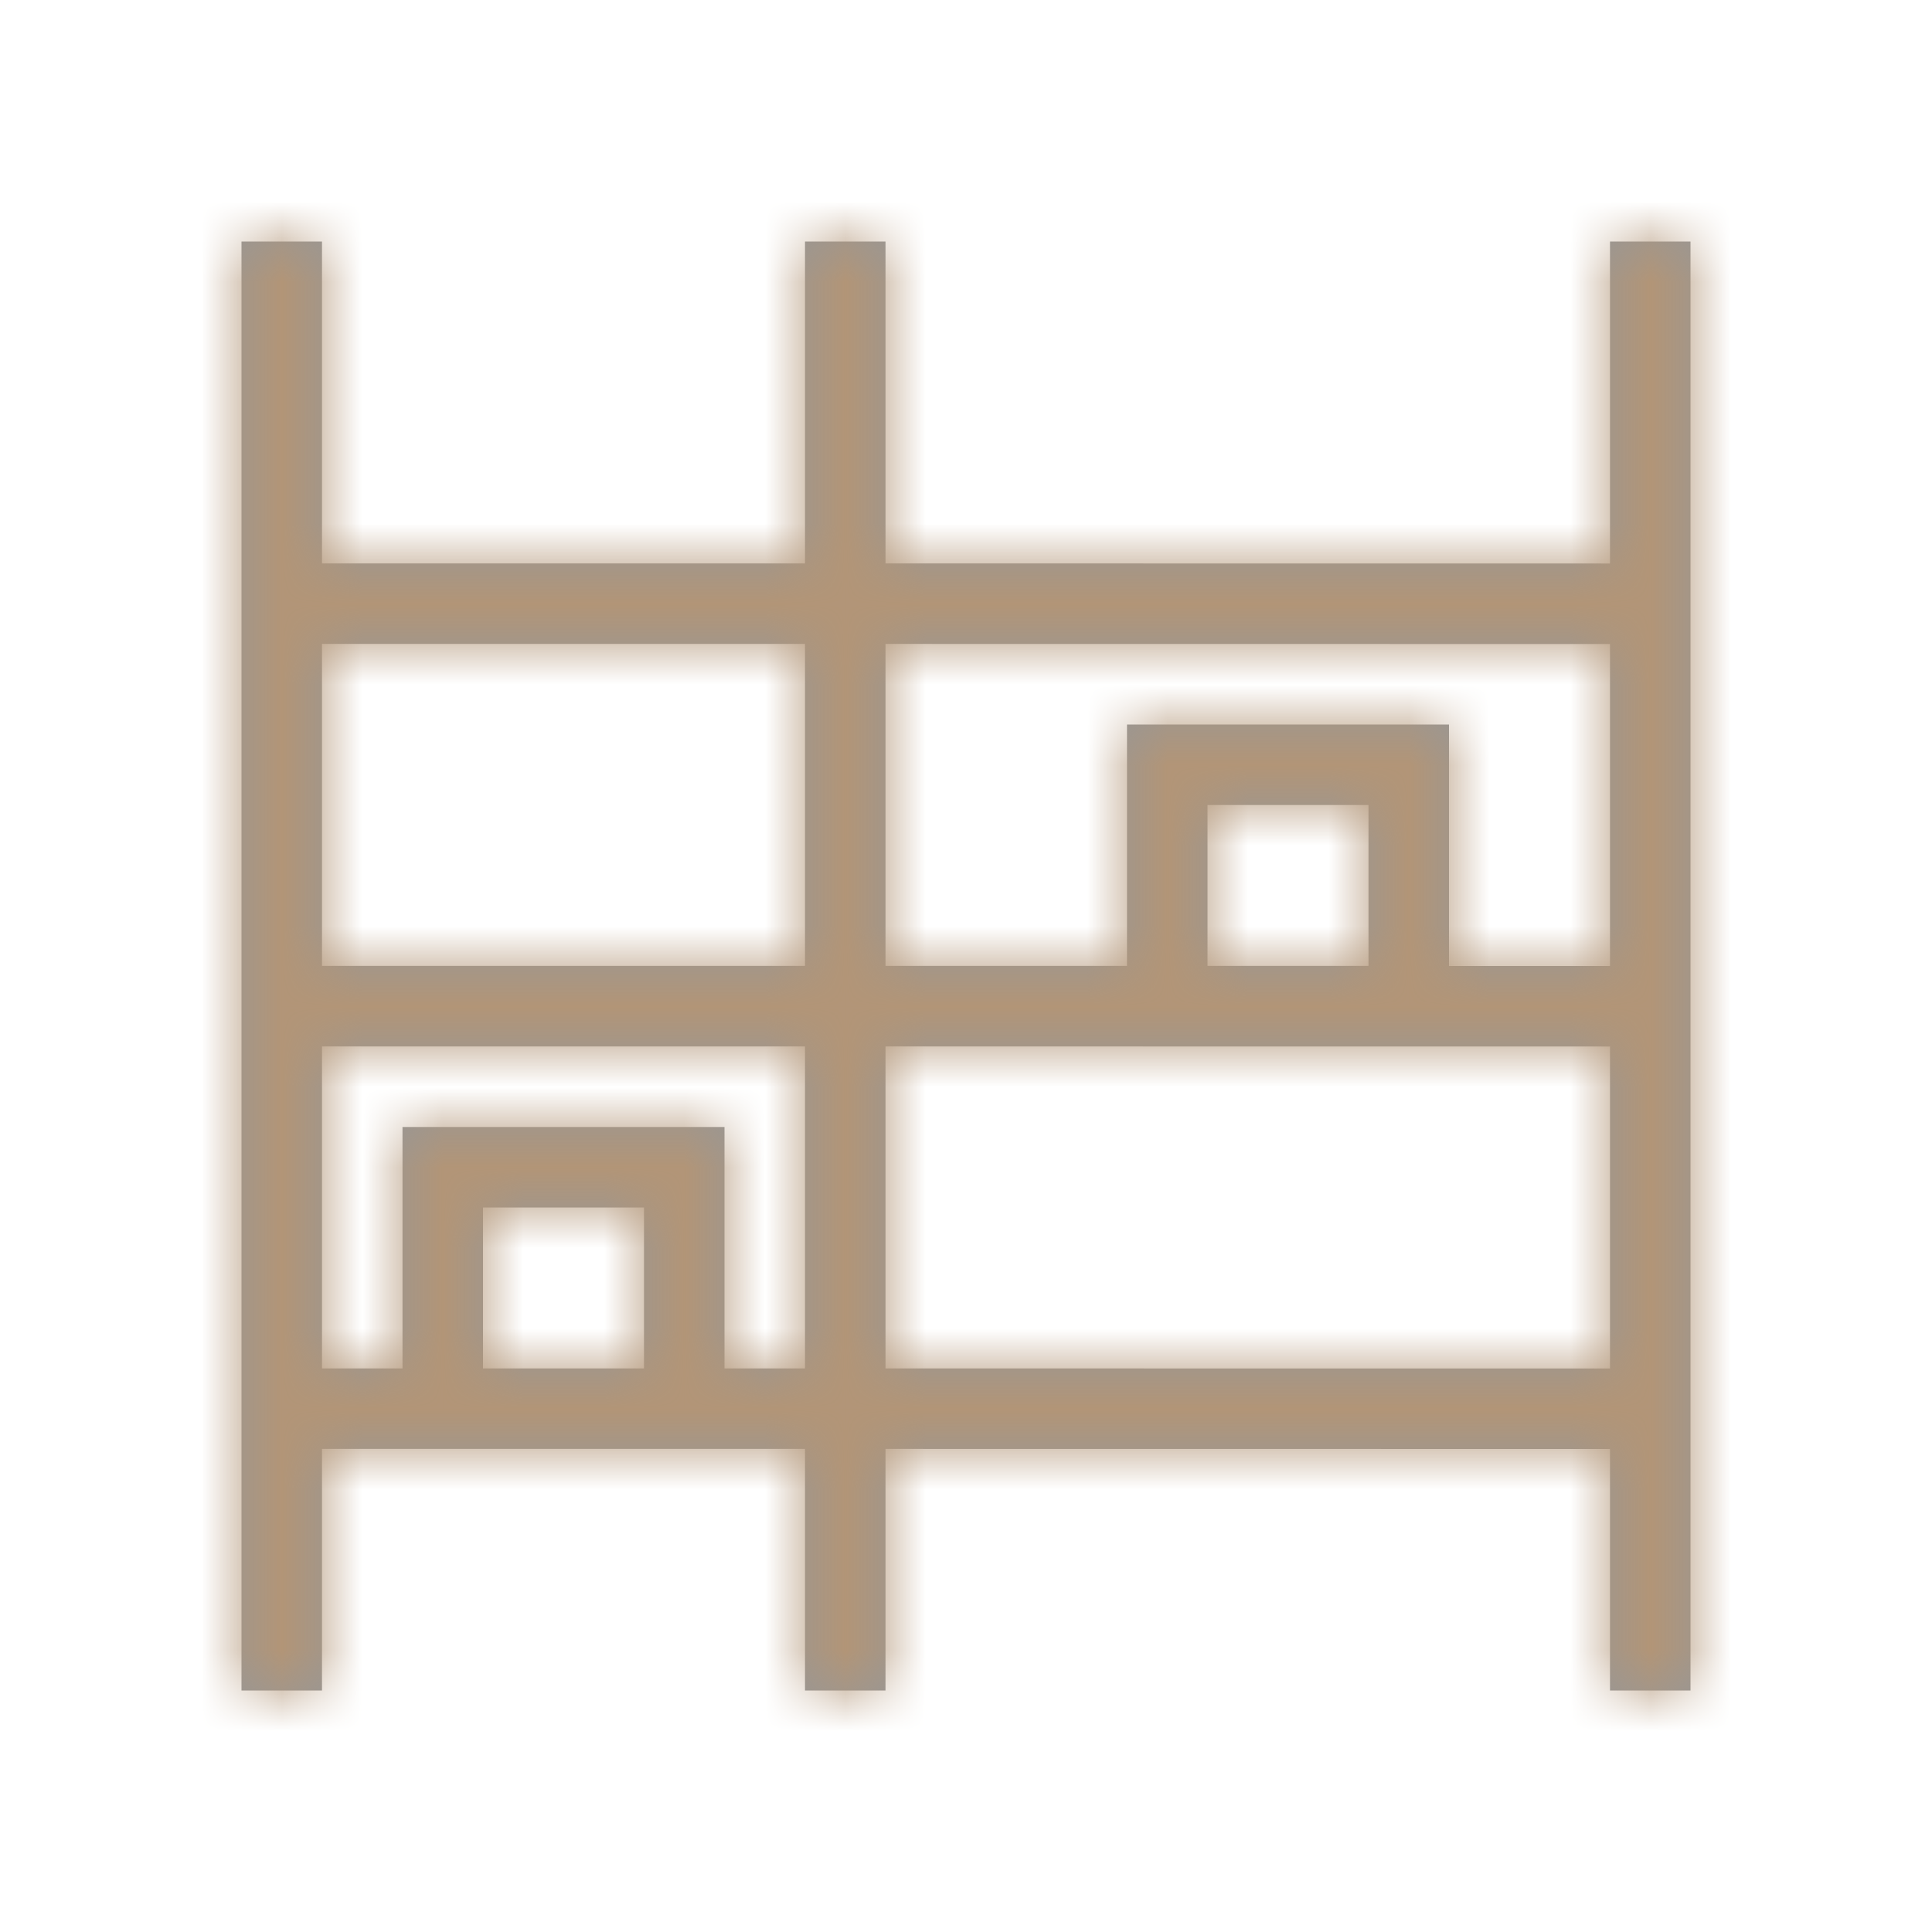 <svg width="24" height="24" xmlns="http://www.w3.org/2000/svg" xmlns:xlink="http://www.w3.org/1999/xlink"><defs><path d="M4 3v3.999h6V3h1v3.999L20 7V3h1v18h-1v-3l-9-.001V21h-1v-3.001H4V21H3V3h1zm16 10l-9-.001v4L20 17v-4zm-10-.001H4v4h1V14h4v2.999h1v-4zM8 15H6v1.999h2V15zm10-6v3h2V8l-9-.001v4h3V9h4zm-1 1h-2v1.999h2V10zm-7-2.001H4v4h6v-4z" id="a"/></defs><g fill="none" fill-rule="evenodd"><mask id="b" fill="#fff"><use xlink:href="#a"/></mask><use fill="#979797" xlink:href="#a"/><g mask="url(#b)" fill="#B29577"><path d="M0 0h24v24H0z"/></g></g></svg>